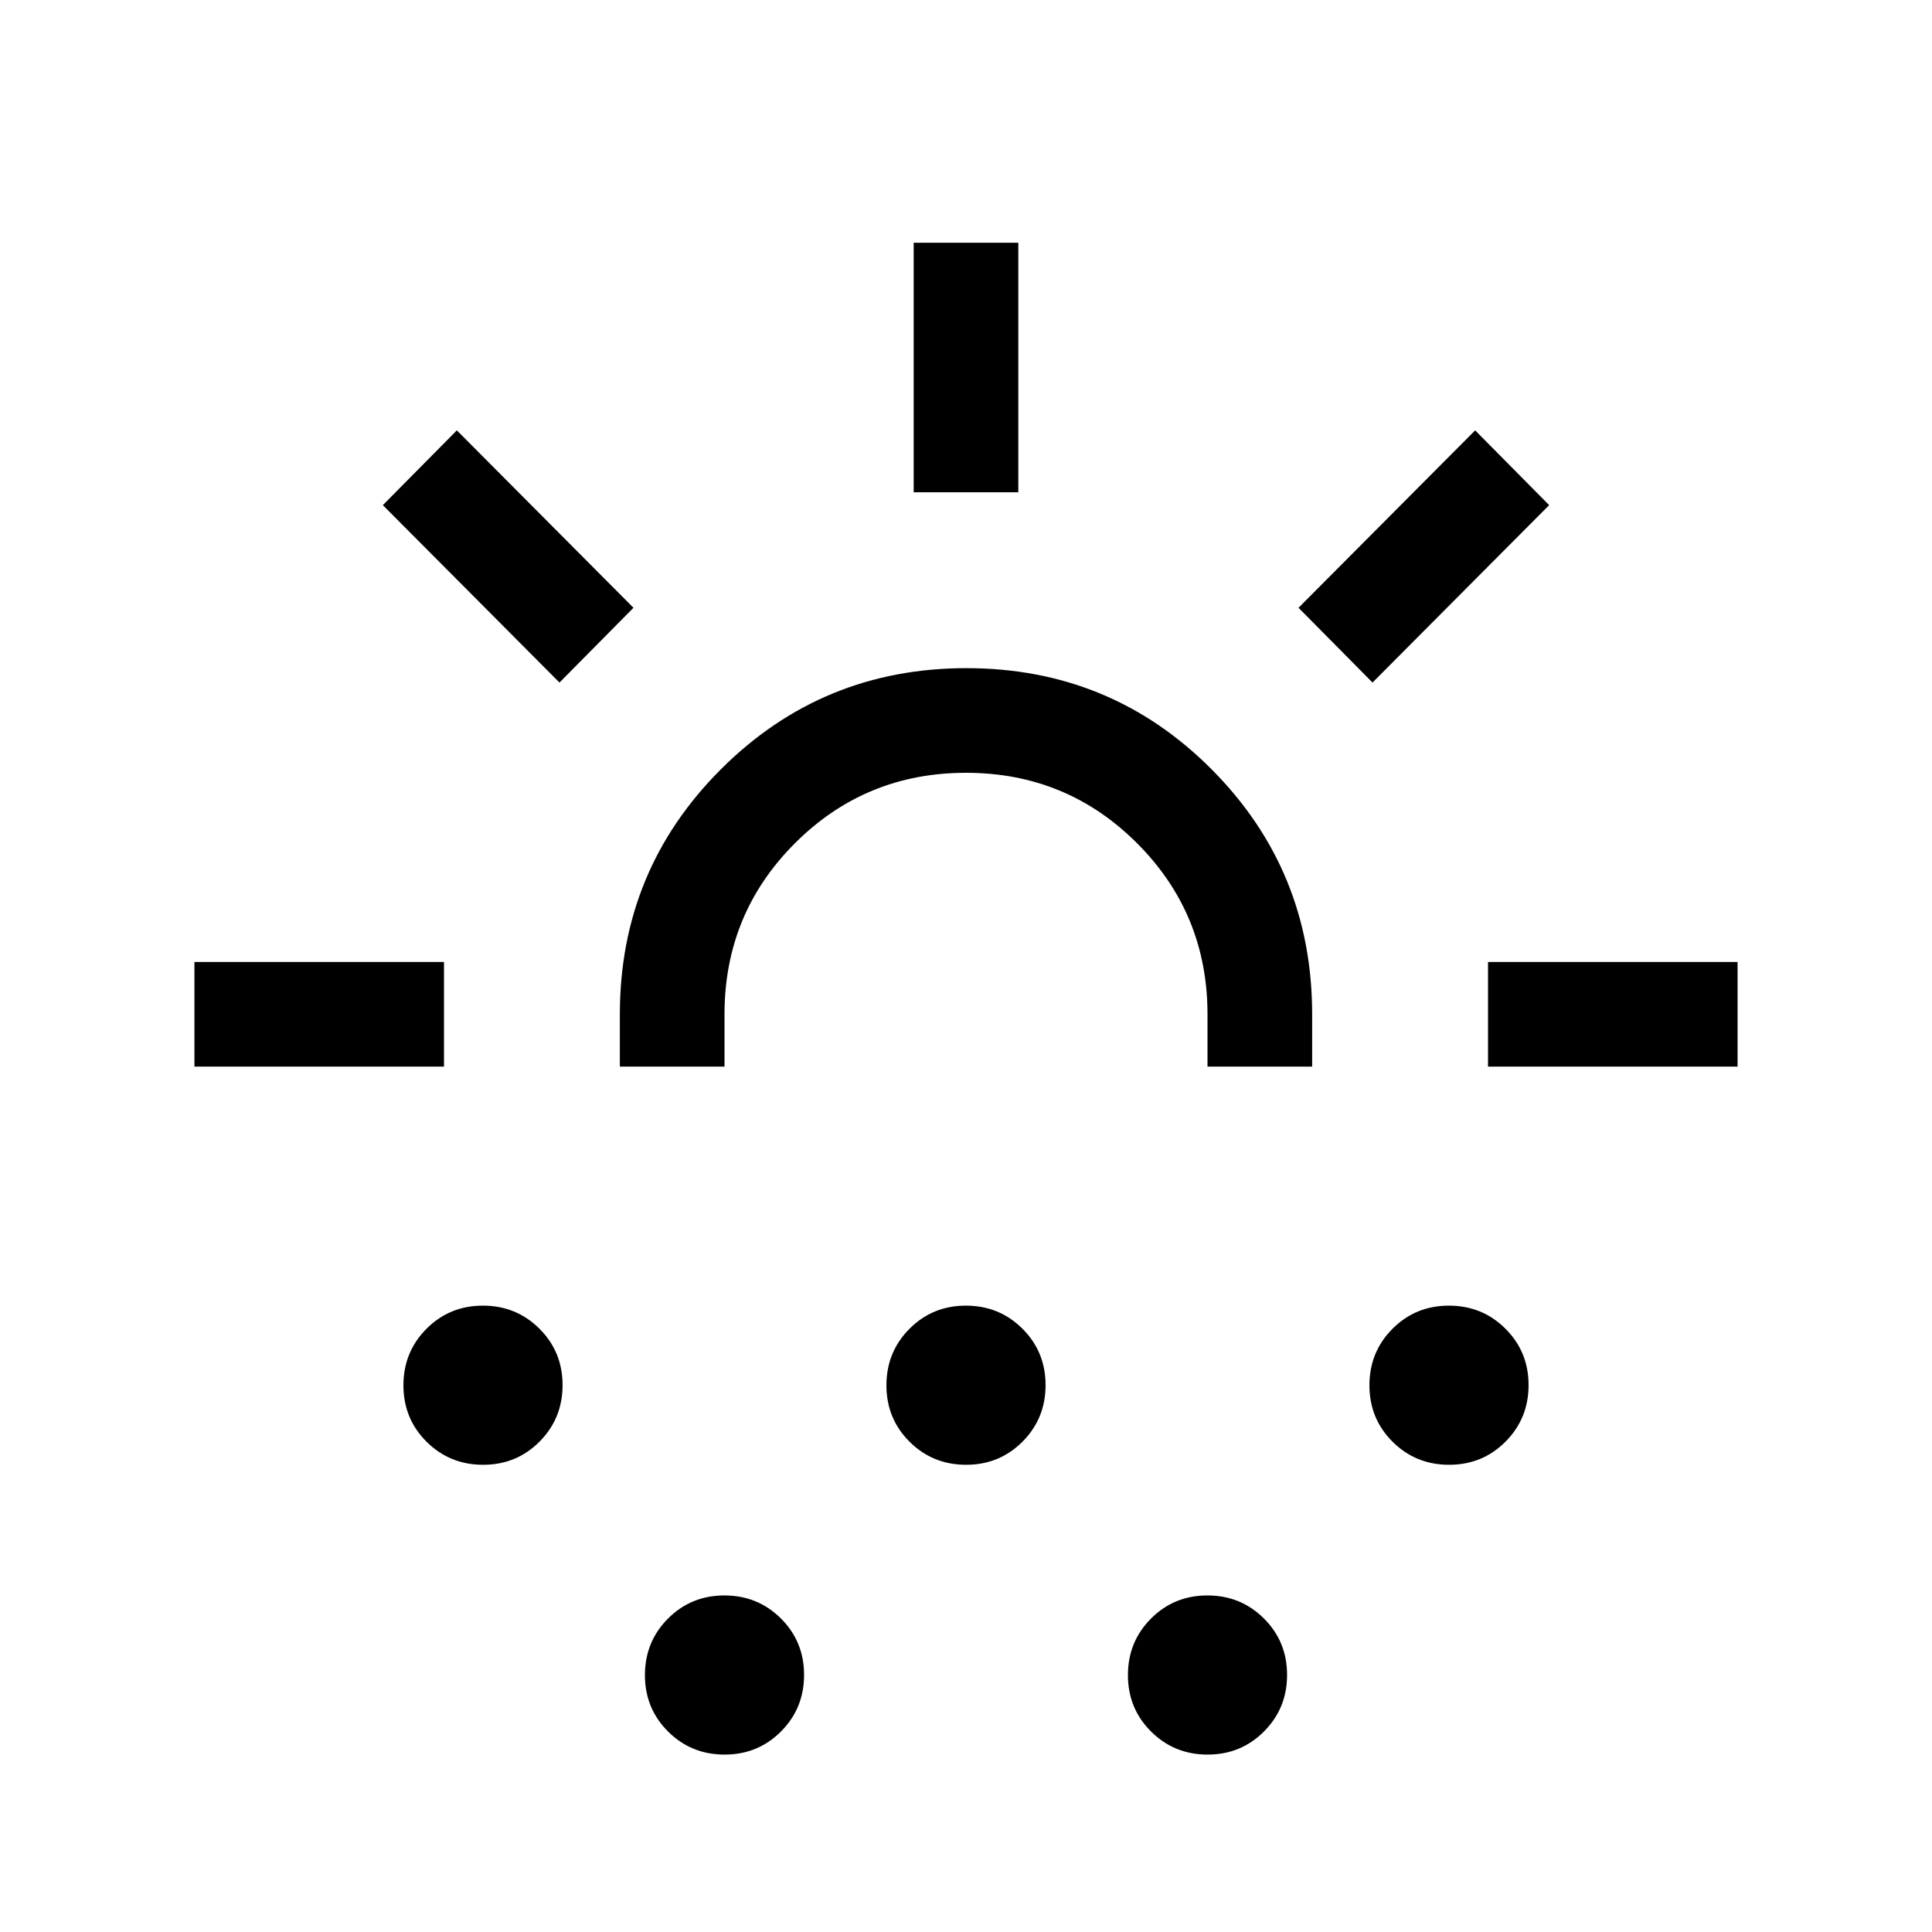 <svg xmlns="http://www.w3.org/2000/svg" height="20" viewBox="0 -960 960 960" width="20"><path d="M96.617-430.001v-51.998h123.999v51.998H96.617Zm181.384-190.845-87.768-88.153 36.768-37.153 87.768 88.153-36.768 37.153Zm-37.953 388.691q-16.586 0-28.086-11.452t-11.5-28.038q0-16.586 11.452-28.086t28.038-11.5q16.586 0 28.086 11.452 11.5 11.453 11.5 28.038 0 16.586-11.452 28.086t-28.038 11.5Zm67.953-197.846V-456q0-71.602 50.265-121.801 50.264-50.198 121.96-50.198t121.735 50.198Q651.999-527.602 651.999-456v25.999H600V-456q0-50-35-85t-85-35q-50 0-85 35t-35 85v25.999h-51.999Zm52.047 341.846q-16.586 0-28.086-11.452t-11.5-28.038q0-16.586 11.452-28.086t28.038-11.5q16.586 0 28.086 11.452 11.5 11.453 11.5 28.038 0 16.586-11.452 28.086t-28.038 11.5Zm120-144q-16.586 0-28.086-11.452t-11.5-28.038q0-16.586 11.452-28.086t28.038-11.5q16.586 0 28.086 11.452 11.5 11.453 11.5 28.038 0 16.586-11.452 28.086t-28.038 11.5Zm-26.047-483.229v-123.999h51.998v123.999h-51.998ZM600.048-88.155q-16.586 0-28.086-11.452t-11.5-28.038q0-16.586 11.452-28.086t28.038-11.5q16.586 0 28.086 11.452 11.5 11.453 11.5 28.038 0 16.586-11.452 28.086t-28.038 11.5Zm81.951-532.691-36.768-37.153 87.768-88.153 36.768 37.153-87.768 88.153Zm38.049 388.691q-16.586 0-28.086-11.452t-11.5-28.038q0-16.586 11.452-28.086t28.038-11.5q16.586 0 28.086 11.452 11.5 11.453 11.5 28.038 0 16.586-11.452 28.086t-28.038 11.5Zm19.336-197.846v-51.998h123.999v51.998H739.384Zm-259.384 0Z"/></svg>